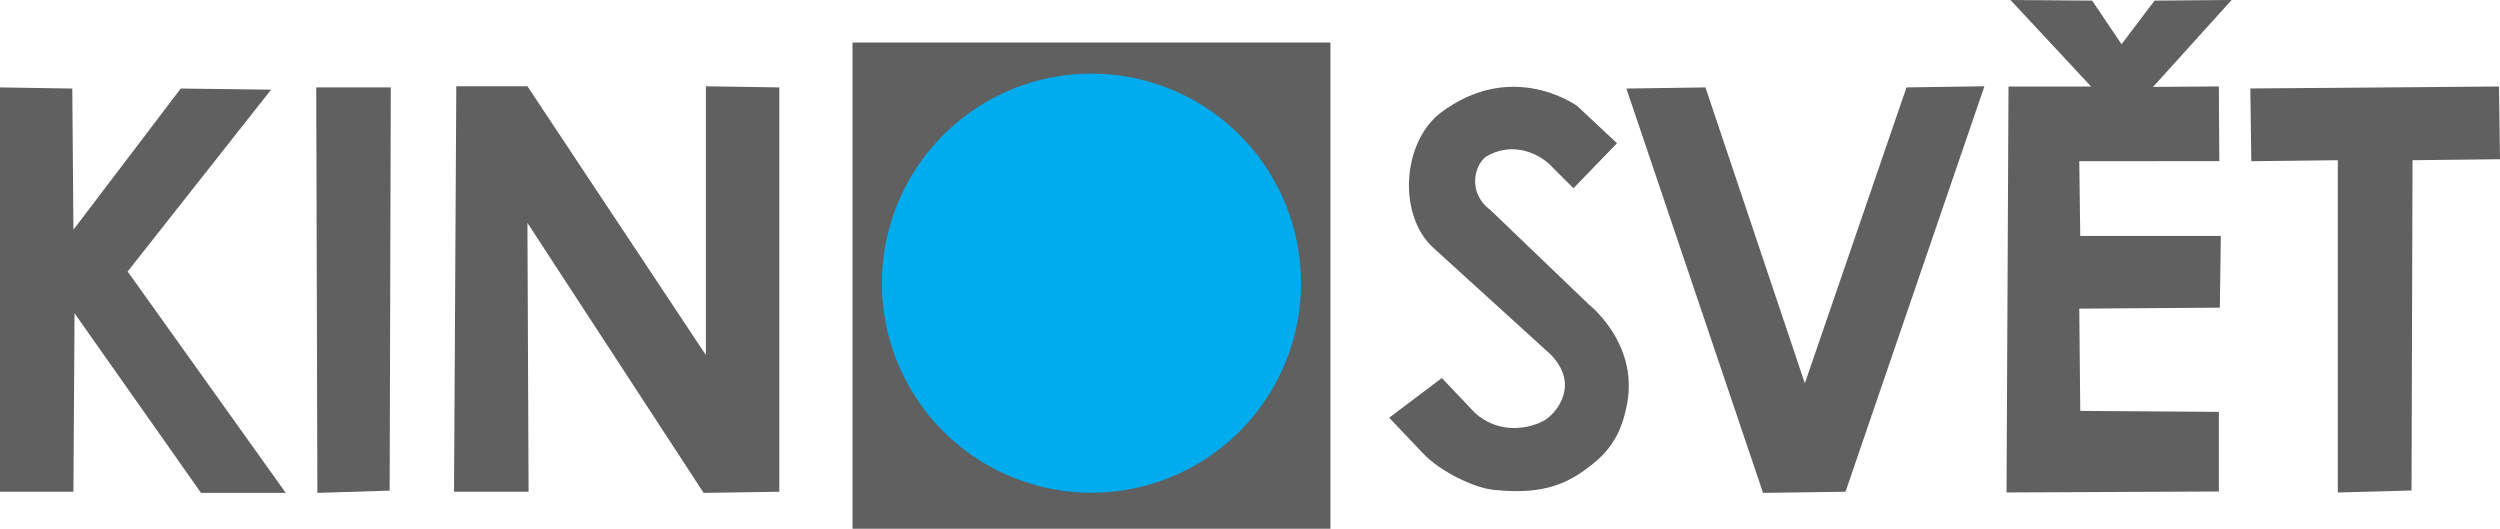 <?xml version="1.0" encoding="UTF-8" standalone="no"?>
<svg
   xmlns:dc="http://purl.org/dc/elements/1.1/"
   xmlns:cc="http://creativecommons.org/ns#"
   xmlns:rdf="http://www.w3.org/1999/02/22-rdf-syntax-ns#"
   xmlns:svg="http://www.w3.org/2000/svg"
   xmlns="http://www.w3.org/2000/svg"
   version="1.1"
   id="svg2"
   height="71.91"
   width="340.013">
  <defs
     id="defs3" />
  <g
     transform="translate(-241.553,-267.702)"
     style="display:inline"
     id="layer1">
    <flowRoot
       style="font-size:40px;font-style:normal;font-variant:normal;font-weight:bold;font-stretch:normal;line-height:125%;letter-spacing:0px;word-spacing:0px;fill:#000000;fill-opacity:1;stroke:none;font-family:NanumGothic;-inkscape-font-specification:NanumGothic Bold"
       id="flowRoot3053"
       xml:space="preserve"><flowRegion
         id="flowRegion3055"><rect
           style="font-style:normal;font-variant:normal;font-weight:bold;font-stretch:normal;font-family:NanumGothic;-inkscape-font-specification:NanumGothic Bold"
           y="441.612"
           x="201.25"
           height="55.5"
           width="106.25"
           id="rect3057" /></flowRegion><flowPara
         id="flowPara3059" /></flowRoot>    <flowRoot
       style="font-size:40px;font-style:normal;font-weight:normal;line-height:125%;letter-spacing:0px;word-spacing:0px;fill:#000000;fill-opacity:1;stroke:none;font-family:Sans"
       id="flowRoot3061"
       xml:space="preserve"><flowRegion
         id="flowRegion3063"><rect
           y="441.112"
           x="392.75"
           height="56.25"
           width="150.25"
           id="rect3065" /></flowRegion><flowPara
         id="flowPara3067" /></flowRoot>
    <path
       id="path3154"
       d="m 241.553,279.59 0,54.992 9.985,0 0.154,-24.27 17.204,24.424 11.521,0 -21.505,-30.108 19.508,-24.731 -12.289,-0.154 -14.593,19.201 -0.154,-19.201 z"
       style="fill:#606060;fill-opacity:1;stroke:none" />
    <path
       id="path3156"
       d="m 284.563,279.59 0.154,55.146 9.831,-0.307 0.154,-54.839 z"
       style="fill:#606060;fill-opacity:1;stroke:none" />
    <path
       id="path3158"
       d="m 303.304,334.583 0.307,-55.146 9.677,0 24.27,36.559 0,-36.559 9.985,0.154 0,54.992 -10.292,0.154 -23.963,-36.713 0.154,36.559 z"
       style="fill:#606060;fill-opacity:1;stroke:none" />
    <path
       id="path3160"
       d="m 473.503,279.59 -10.753,0.154 18.587,54.992 11.214,-0.154 18.894,-55.146 -10.599,0.154 -13.825,40.246 z"
       style="fill:#606060;fill-opacity:1;stroke:none" />
    <path
       id="path3164"
       d="m 547.608,279.734 0.134,9.893 11.765,-0.134 0,45.187 10.027,-0.267 0.134,-44.92 11.898,-0.134 -0.134,-9.893 z"
       style="fill:#606060;fill-opacity:1;stroke:none" />
    <path
       id="path3166"
       d="m 543.33,334.547 -28.877,0.134 0.267,-55.214 11.23,0 -10.963,-11.765 11.106,0.081 4.001,5.935 4.493,-5.935 10.48,-0.081 -10.686,11.817 8.948,-0.062 0.062,10.16 -19.046,0.01 0.134,10.16 19.118,0 -0.134,9.759 -19.118,0.134 0.134,13.904 18.85,0.134 z"
       style="fill:#606060;fill-opacity:1;stroke:none" />
    <path
       id="path3170"
       d="m 437.653,319.113 4.511,4.752 c 2.876,2.611 6.69,2.44 9.309,1.08 1.599,-0.84 5.132,-4.848 0.931,-9.073 l -15.765,-14.337 c -4.952,-4.296 -4.492,-14.261 0.756,-18.423 9.84,-7.494 18.681,-0.981 18.681,-0.981 l 5.397,5.05 -5.919,6.12 -2.721,-2.702 c -1.599,-1.872 -5.444,-3.873 -9.192,-1.569 -1.432,0.984 -2.662,4.793 0.635,7.253 l 13.369,12.827 c 0,0 6.727,5.235 5.212,13.459 -0.873,4.738 -2.755,6.948 -6.087,9.289 -3.491,2.453 -7.203,2.982 -12.173,2.448 -2.552,-0.274 -7.161,-2.448 -9.524,-4.968 l -4.583,-4.824 z"
       style="fill:#606060;fill-opacity:1;stroke:none" />
    <path
       id="path3196"
       d="m 268.811,333.647 c -0.172,-0.309 -0.285,-0.655 -0.253,-0.769 0.033,-0.113 -0.034,-0.148 -0.149,-0.077 -0.115,0.071 -0.82,-0.793 -1.569,-1.919 -0.748,-1.126 -1.42,-2.104 -1.494,-2.173 -0.533,-0.5 -1.949,-2.709 -1.82,-2.839 0.089,-0.089 0.049,-0.161 -0.088,-0.161 -0.384,0 -1.966,-2.326 -1.871,-2.75 0.046,-0.206 0.002,-0.294 -0.098,-0.196 -0.227,0.223 -2.091,-2.327 -1.956,-2.678 0.054,-0.14 -0.157,-0.367 -0.468,-0.503 -0.311,-0.137 -0.535,-0.335 -0.498,-0.441 0.037,-0.106 -0.202,-0.484 -0.532,-0.84 -0.389,-0.42 -0.553,-0.828 -0.465,-1.162 0.105,-0.402 0.044,-0.48 -0.278,-0.357 -0.298,0.115 -0.456,-0.015 -0.57,-0.469 -0.087,-0.345 -0.219,-0.566 -0.295,-0.491 -0.223,0.223 -2.009,-2.438 -1.873,-2.791 0.07,-0.181 -0.052,-0.323 -0.278,-0.323 -0.221,0 -0.402,-0.095 -0.402,-0.212 0,-0.116 -0.227,-0.474 -0.505,-0.794 -0.278,-0.32 -0.812,-1.068 -1.188,-1.663 -0.376,-0.595 -0.767,-1.081 -0.87,-1.081 -0.103,-2.5e-4 -0.188,5.625 -0.188,12.5 l 0,12.5 -4.5,0 -4.5,0 0,-26.875 0,-26.875 4.375,0 4.375,0 0.031,8.312 c 0.017,4.572 0.101,9.1 0.188,10.062 l 0.156,1.75 1.019,-1.439 c 0.561,-0.791 1.081,-1.377 1.157,-1.301 0.076,0.076 0.209,-0.144 0.296,-0.49 0.106,-0.423 0.279,-0.581 0.53,-0.485 0.269,0.103 0.372,-0.032 0.372,-0.485 0,-0.514 0.095,-0.604 0.522,-0.492 0.436,0.114 0.509,0.037 0.444,-0.463 -0.078,-0.597 0.581,-1.84 0.839,-1.582 0.074,0.074 0.206,-0.147 0.293,-0.493 0.106,-0.423 0.279,-0.581 0.53,-0.485 0.257,0.099 0.372,-0.02 0.372,-0.384 0,-0.37 0.158,-0.527 0.529,-0.527 0.431,0 0.507,-0.117 0.408,-0.633 -0.086,-0.449 0.037,-0.758 0.425,-1.062 0.3,-0.236 0.539,-0.542 0.529,-0.68 -0.009,-0.138 0.236,-0.361 0.546,-0.497 0.309,-0.136 0.562,-0.445 0.562,-0.688 0,-0.274 0.189,-0.441 0.5,-0.441 0.361,0 0.5,-0.167 0.5,-0.602 0,-0.487 0.099,-0.576 0.523,-0.465 0.465,0.122 0.513,0.043 0.438,-0.711 -0.069,-0.683 0.024,-0.895 0.475,-1.093 0.308,-0.135 0.533,-0.416 0.5,-0.625 -0.036,-0.227 0.166,-0.411 0.502,-0.459 0.361,-0.051 0.562,-0.252 0.562,-0.562 0,-0.316 0.173,-0.483 0.5,-0.483 0.362,0 0.5,-0.167 0.5,-0.605 0,-0.863 0.249,-1.395 0.652,-1.395 0.192,0 0.348,-0.126 0.348,-0.281 0,-0.204 1.411,-0.231 5.188,-0.098 2.853,0.1 5.222,0.214 5.264,0.253 0.042,0.039 -4.164,5.445 -9.348,12.013 -8.709,11.036 -9.4,11.982 -9.101,12.465 0.34,0.551 19.149,26.938 20.197,28.335 l 0.609,0.812 -5.146,0 c -5.077,0 -5.15,-0.007 -5.458,-0.562 l 0,0 z"
       style="opacity:0;fill:#606060;fill-opacity:1;stroke:none" />
    <path
       id="path3198"
       d="m 285.271,327.077 c -0.091,-3.959 -0.166,-16.124 -0.166,-27.033 l 0,-19.834 4.5,0 4.5,0 0,26.875 0,26.875 -2.462,0 c -1.354,0 -3.305,0.071 -4.334,0.158 l -1.872,0.158 -0.166,-7.199 0,0 z"
       style="opacity:0;fill:#606060;fill-opacity:1;stroke:none" />
    <path
       id="path3200"
       d="m 285.271,327.077 c -0.091,-3.959 -0.166,-16.124 -0.166,-27.033 l 0,-19.834 4.5,0 4.5,0 0,26.875 0,26.875 -2.462,0 c -1.354,0 -3.305,0.071 -4.334,0.158 l -1.872,0.158 -0.166,-7.199 0,0 z"
       style="opacity:0;fill:#606060;fill-opacity:1;stroke:none" />
    <path
       id="path3202"
       d="m 285.271,327.077 c -0.091,-3.959 -0.166,-16.124 -0.166,-27.033 l 0,-19.834 4.5,0 4.5,0 0,26.875 0,26.875 -2.462,0 c -1.354,0 -3.305,0.071 -4.334,0.158 l -1.872,0.158 -0.166,-7.199 0,0 z"
       style="opacity:0;fill:#606060;fill-opacity:1;stroke:none" />
    <path
       id="path3204"
       d="m 285.271,327.077 c -0.091,-3.959 -0.166,-16.124 -0.166,-27.033 l 0,-19.834 4.5,0 4.5,0 0,26.875 0,26.875 -2.462,0 c -1.354,0 -3.305,0.071 -4.334,0.158 l -1.872,0.158 -0.166,-7.199 0,0 z"
       style="opacity:0;fill:#606060;fill-opacity:1;stroke:none" />
    <path
       id="path3206"
       d="m 337.426,334.055 c 0.085,-0.085 -0.009,-0.319 -0.209,-0.519 -0.53,-0.53 -1.912,-2.576 -1.739,-2.576 0.081,0 -0.083,-0.246 -0.363,-0.547 -0.28,-0.301 -0.51,-0.78 -0.51,-1.066 0,-0.298 -0.239,-0.624 -0.562,-0.765 -0.309,-0.136 -0.506,-0.306 -0.438,-0.378 0.069,-0.072 -0.128,-0.403 -0.438,-0.735 -0.309,-0.332 -0.562,-0.864 -0.562,-1.182 0,-0.318 -0.141,-0.582 -0.312,-0.587 -0.385,-0.011 -1.836,-2.248 -1.737,-2.678 0.039,-0.172 -0.074,-0.313 -0.252,-0.313 -0.403,-5e-4 -1.849,-2.248 -1.743,-2.71 0.043,-0.187 -0.02,-0.279 -0.14,-0.205 -0.274,0.169 -1.815,-2.153 -1.815,-2.736 0,-0.237 -0.071,-0.36 -0.158,-0.273 -0.219,0.219 -1.004,-0.827 -1.591,-2.12 -0.27,-0.594 -0.497,-0.967 -0.506,-0.83 -0.009,0.138 -0.202,-0.087 -0.431,-0.5 -0.229,-0.412 -0.383,-0.963 -0.343,-1.223 0.052,-0.341 -0.037,-0.43 -0.322,-0.321 -0.275,0.106 -0.441,-0.034 -0.548,-0.463 -0.085,-0.338 -0.238,-0.562 -0.341,-0.499 -0.263,0.162 -0.857,-1.146 -0.78,-1.716 0.045,-0.331 -0.049,-0.429 -0.312,-0.328 -0.301,0.116 -0.785,-0.431 -0.678,-0.767 0.012,-0.037 -0.248,-0.359 -0.578,-0.715 -0.33,-0.356 -0.552,-0.832 -0.493,-1.057 0.064,-0.247 -0.111,-0.51 -0.44,-0.66 -0.3,-0.138 -0.553,-0.362 -0.561,-0.5 -0.008,-0.138 -0.218,-0.468 -0.466,-0.735 -0.453,-0.486 -0.546,-0.747 -0.47,-1.328 0.022,-0.172 -0.105,-0.317 -0.283,-0.322 -0.406,-0.011 -1.847,-2.247 -1.742,-2.703 0.043,-0.186 -0.033,-0.269 -0.168,-0.186 -0.135,0.084 -0.76,-0.665 -1.388,-1.662 l -1.142,-1.814 -0.004,18.812 -0.004,18.812 -4.541,0 -4.541,0 0.166,-16.688 c 0.091,-9.178 0.166,-21.328 0.166,-27 l 2e-4,-10.312 4.25,0 c 3.519,0 4.25,0.061 4.25,0.358 0,0.197 0.253,0.394 0.562,0.438 0.376,0.053 0.538,0.225 0.489,0.517 -0.04,0.241 0.072,0.438 0.25,0.438 0.391,5.4e-4 1.851,2.242 1.749,2.685 -0.04,0.173 0.038,0.314 0.173,0.314 0.347,0 1.915,2.247 1.835,2.628 -0.037,0.173 0.093,0.376 0.289,0.452 0.461,0.177 1.931,2.309 1.73,2.51 -0.084,0.084 0.13,0.376 0.477,0.649 0.456,0.359 0.598,0.664 0.513,1.108 -0.094,0.493 -0.003,0.63 0.471,0.701 0.323,0.049 0.556,0.237 0.518,0.417 -0.038,0.18 0.215,0.551 0.563,0.825 0.48,0.377 0.595,0.644 0.48,1.104 -0.093,0.369 -0.044,0.607 0.125,0.607 0.152,0 0.277,-0.134 0.277,-0.298 0,-0.164 0.159,-0.081 0.353,0.185 0.194,0.265 0.297,0.573 0.229,0.683 -0.068,0.11 0.167,0.429 0.522,0.709 0.509,0.401 0.612,0.645 0.484,1.156 -0.131,0.523 -0.087,0.619 0.232,0.497 0.415,-0.159 1.042,0.374 0.765,0.651 -0.088,0.088 0.123,0.384 0.469,0.657 0.456,0.359 0.598,0.664 0.513,1.108 -0.094,0.493 -0.003,0.63 0.471,0.701 0.323,0.049 0.556,0.237 0.518,0.417 -0.038,0.18 0.2,0.54 0.529,0.799 0.428,0.337 0.565,0.646 0.482,1.083 -0.094,0.493 -0.003,0.63 0.471,0.701 0.323,0.049 0.556,0.237 0.518,0.417 -0.038,0.18 0.2,0.54 0.529,0.799 0.428,0.337 0.565,0.646 0.482,1.083 -0.095,0.494 -0.004,0.628 0.471,0.695 0.515,0.073 0.578,0.198 0.506,1.021 -0.07,0.809 -0.01,0.938 0.438,0.938 0.346,0 0.519,0.161 0.519,0.483 0,0.31 0.201,0.511 0.562,0.562 0.487,0.069 0.551,0.206 0.481,1.017 -0.07,0.809 -0.01,0.938 0.438,0.938 0.352,0 0.519,0.161 0.519,0.5 0,0.333 0.167,0.5 0.5,0.5 0.333,0 0.5,0.167 0.5,0.5 0,0.275 0.109,0.5 0.242,0.5 0.133,0 0.668,0.647 1.188,1.438 l 0.945,1.438 0.064,-18.812 0.064,-18.812 3.339,0 c 1.836,0 3.86,0.071 4.498,0.159 l 1.16,0.159 0,26.803 0,26.803 -2.438,0.161 c -3.106,0.206 -7.443,0.211 -7.241,0.009 l 0,-10e-6 z"
       style="opacity:0;fill:#606060;fill-opacity:1;stroke:none" />
    <path
       id="path3208"
       d="m 337.426,334.055 c 0.085,-0.085 -0.009,-0.319 -0.209,-0.519 -0.53,-0.53 -1.912,-2.576 -1.739,-2.576 0.081,0 -0.083,-0.246 -0.363,-0.547 -0.28,-0.301 -0.51,-0.78 -0.51,-1.066 0,-0.298 -0.239,-0.624 -0.562,-0.765 -0.309,-0.136 -0.506,-0.306 -0.438,-0.378 0.069,-0.072 -0.128,-0.403 -0.438,-0.735 -0.309,-0.332 -0.562,-0.864 -0.562,-1.182 0,-0.318 -0.141,-0.582 -0.312,-0.587 -0.385,-0.011 -1.836,-2.248 -1.737,-2.678 0.039,-0.172 -0.074,-0.313 -0.252,-0.313 -0.403,-5e-4 -1.849,-2.248 -1.743,-2.71 0.043,-0.187 -0.02,-0.279 -0.14,-0.205 -0.274,0.169 -1.815,-2.153 -1.815,-2.736 0,-0.237 -0.071,-0.36 -0.158,-0.273 -0.219,0.219 -1.004,-0.827 -1.591,-2.12 -0.27,-0.594 -0.497,-0.967 -0.506,-0.83 -0.009,0.138 -0.202,-0.087 -0.431,-0.5 -0.229,-0.412 -0.383,-0.963 -0.343,-1.223 0.052,-0.341 -0.037,-0.43 -0.322,-0.321 -0.275,0.106 -0.441,-0.034 -0.548,-0.463 -0.085,-0.338 -0.238,-0.562 -0.341,-0.499 -0.263,0.162 -0.857,-1.146 -0.78,-1.716 0.045,-0.331 -0.049,-0.429 -0.312,-0.328 -0.301,0.116 -0.785,-0.431 -0.678,-0.767 0.012,-0.037 -0.248,-0.359 -0.578,-0.715 -0.33,-0.356 -0.552,-0.832 -0.493,-1.057 0.064,-0.247 -0.111,-0.51 -0.44,-0.66 -0.3,-0.138 -0.553,-0.362 -0.561,-0.5 -0.008,-0.138 -0.218,-0.468 -0.466,-0.735 -0.453,-0.486 -0.546,-0.747 -0.47,-1.328 0.022,-0.172 -0.105,-0.317 -0.283,-0.322 -0.406,-0.011 -1.847,-2.247 -1.742,-2.703 0.043,-0.186 -0.033,-0.269 -0.168,-0.186 -0.135,0.084 -0.76,-0.665 -1.388,-1.662 l -1.142,-1.814 -0.004,18.812 -0.004,18.812 -4.541,0 -4.541,0 0.166,-16.688 c 0.091,-9.178 0.166,-21.328 0.166,-27 l 2e-4,-10.312 4.25,0 c 3.519,0 4.25,0.061 4.25,0.358 0,0.197 0.253,0.394 0.562,0.438 0.376,0.053 0.538,0.225 0.489,0.517 -0.04,0.241 0.072,0.438 0.25,0.438 0.391,5.4e-4 1.851,2.242 1.749,2.685 -0.04,0.173 0.038,0.314 0.173,0.314 0.347,0 1.915,2.247 1.835,2.628 -0.037,0.173 0.093,0.376 0.289,0.452 0.461,0.177 1.931,2.309 1.73,2.51 -0.084,0.084 0.13,0.376 0.477,0.649 0.456,0.359 0.598,0.664 0.513,1.108 -0.094,0.493 -0.003,0.63 0.471,0.701 0.323,0.049 0.556,0.237 0.518,0.417 -0.038,0.18 0.215,0.551 0.563,0.825 0.48,0.377 0.595,0.644 0.48,1.104 -0.093,0.369 -0.044,0.607 0.125,0.607 0.152,0 0.277,-0.134 0.277,-0.298 0,-0.164 0.159,-0.081 0.353,0.185 0.194,0.265 0.297,0.573 0.229,0.683 -0.068,0.11 0.167,0.429 0.522,0.709 0.509,0.401 0.612,0.645 0.484,1.156 -0.131,0.523 -0.087,0.619 0.232,0.497 0.415,-0.159 1.042,0.374 0.765,0.651 -0.088,0.088 0.123,0.384 0.469,0.657 0.456,0.359 0.598,0.664 0.513,1.108 -0.094,0.493 -0.003,0.63 0.471,0.701 0.323,0.049 0.556,0.237 0.518,0.417 -0.038,0.18 0.2,0.54 0.529,0.799 0.428,0.337 0.565,0.646 0.482,1.083 -0.094,0.493 -0.003,0.63 0.471,0.701 0.323,0.049 0.556,0.237 0.518,0.417 -0.038,0.18 0.2,0.54 0.529,0.799 0.428,0.337 0.565,0.646 0.482,1.083 -0.095,0.494 -0.004,0.628 0.471,0.695 0.515,0.073 0.578,0.198 0.506,1.021 -0.07,0.809 -0.01,0.938 0.438,0.938 0.346,0 0.519,0.161 0.519,0.483 0,0.31 0.201,0.511 0.562,0.562 0.487,0.069 0.551,0.206 0.481,1.017 -0.07,0.809 -0.01,0.938 0.438,0.938 0.352,0 0.519,0.161 0.519,0.5 0,0.333 0.167,0.5 0.5,0.5 0.333,0 0.5,0.167 0.5,0.5 0,0.275 0.109,0.5 0.242,0.5 0.133,0 0.668,0.647 1.188,1.438 l 0.945,1.438 0.064,-18.812 0.064,-18.812 3.339,0 c 1.836,0 3.86,0.071 4.498,0.159 l 1.16,0.159 0,26.803 0,26.803 -2.438,0.161 c -3.106,0.206 -7.443,0.211 -7.241,0.009 l 0,-10e-6 z"
       style="opacity:0;fill:#606060;fill-opacity:1;stroke:none" />
    <path
       id="path3210"
       d="m 337.426,334.055 c 0.085,-0.085 -0.009,-0.319 -0.209,-0.519 -0.53,-0.53 -1.912,-2.576 -1.739,-2.576 0.081,0 -0.083,-0.246 -0.363,-0.547 -0.28,-0.301 -0.51,-0.78 -0.51,-1.066 0,-0.298 -0.239,-0.624 -0.562,-0.765 -0.309,-0.136 -0.506,-0.306 -0.438,-0.378 0.069,-0.072 -0.128,-0.403 -0.438,-0.735 -0.309,-0.332 -0.562,-0.864 -0.562,-1.182 0,-0.318 -0.141,-0.582 -0.312,-0.587 -0.385,-0.011 -1.836,-2.248 -1.737,-2.678 0.039,-0.172 -0.074,-0.313 -0.252,-0.313 -0.403,-5e-4 -1.849,-2.248 -1.743,-2.71 0.043,-0.187 -0.02,-0.279 -0.14,-0.205 -0.274,0.169 -1.815,-2.153 -1.815,-2.736 0,-0.237 -0.071,-0.36 -0.158,-0.273 -0.219,0.219 -1.004,-0.827 -1.591,-2.12 -0.27,-0.594 -0.497,-0.967 -0.506,-0.83 -0.009,0.138 -0.202,-0.087 -0.431,-0.5 -0.229,-0.412 -0.383,-0.963 -0.343,-1.223 0.052,-0.341 -0.037,-0.43 -0.322,-0.321 -0.275,0.106 -0.441,-0.034 -0.548,-0.463 -0.085,-0.338 -0.238,-0.562 -0.341,-0.499 -0.263,0.162 -0.857,-1.146 -0.78,-1.716 0.045,-0.331 -0.049,-0.429 -0.312,-0.328 -0.301,0.116 -0.785,-0.431 -0.678,-0.767 0.012,-0.037 -0.248,-0.359 -0.578,-0.715 -0.33,-0.356 -0.552,-0.832 -0.493,-1.057 0.064,-0.247 -0.111,-0.51 -0.44,-0.66 -0.3,-0.138 -0.553,-0.362 -0.561,-0.5 -0.008,-0.138 -0.218,-0.468 -0.466,-0.735 -0.453,-0.486 -0.546,-0.747 -0.47,-1.328 0.022,-0.172 -0.105,-0.317 -0.283,-0.322 -0.406,-0.011 -1.847,-2.247 -1.742,-2.703 0.043,-0.186 -0.033,-0.269 -0.168,-0.186 -0.135,0.084 -0.76,-0.665 -1.388,-1.662 l -1.142,-1.814 -0.004,18.812 -0.004,18.812 -4.541,0 -4.541,0 0.166,-16.688 c 0.091,-9.178 0.166,-21.328 0.166,-27 l 2e-4,-10.312 4.25,0 c 3.519,0 4.25,0.061 4.25,0.358 0,0.197 0.253,0.394 0.562,0.438 0.376,0.053 0.538,0.225 0.489,0.517 -0.04,0.241 0.072,0.438 0.25,0.438 0.391,5.4e-4 1.851,2.242 1.749,2.685 -0.04,0.173 0.038,0.314 0.173,0.314 0.347,0 1.915,2.247 1.835,2.628 -0.037,0.173 0.093,0.376 0.289,0.452 0.461,0.177 1.931,2.309 1.73,2.51 -0.084,0.084 0.13,0.376 0.477,0.649 0.456,0.359 0.598,0.664 0.513,1.108 -0.094,0.493 -0.003,0.63 0.471,0.701 0.323,0.049 0.556,0.237 0.518,0.417 -0.038,0.18 0.215,0.551 0.563,0.825 0.48,0.377 0.595,0.644 0.48,1.104 -0.093,0.369 -0.044,0.607 0.125,0.607 0.152,0 0.277,-0.134 0.277,-0.298 0,-0.164 0.159,-0.081 0.353,0.185 0.194,0.265 0.297,0.573 0.229,0.683 -0.068,0.11 0.167,0.429 0.522,0.709 0.509,0.401 0.612,0.645 0.484,1.156 -0.131,0.523 -0.087,0.619 0.232,0.497 0.415,-0.159 1.042,0.374 0.765,0.651 -0.088,0.088 0.123,0.384 0.469,0.657 0.456,0.359 0.598,0.664 0.513,1.108 -0.094,0.493 -0.003,0.63 0.471,0.701 0.323,0.049 0.556,0.237 0.518,0.417 -0.038,0.18 0.2,0.54 0.529,0.799 0.428,0.337 0.565,0.646 0.482,1.083 -0.094,0.493 -0.003,0.63 0.471,0.701 0.323,0.049 0.556,0.237 0.518,0.417 -0.038,0.18 0.2,0.54 0.529,0.799 0.428,0.337 0.565,0.646 0.482,1.083 -0.095,0.494 -0.004,0.628 0.471,0.695 0.515,0.073 0.578,0.198 0.506,1.021 -0.07,0.809 -0.01,0.938 0.438,0.938 0.346,0 0.519,0.161 0.519,0.483 0,0.31 0.201,0.511 0.562,0.562 0.487,0.069 0.551,0.206 0.481,1.017 -0.07,0.809 -0.01,0.938 0.438,0.938 0.352,0 0.519,0.161 0.519,0.5 0,0.333 0.167,0.5 0.5,0.5 0.333,0 0.5,0.167 0.5,0.5 0,0.275 0.109,0.5 0.242,0.5 0.133,0 0.668,0.647 1.188,1.438 l 0.945,1.438 0.064,-18.812 0.064,-18.812 3.339,0 c 1.836,0 3.86,0.071 4.498,0.159 l 1.16,0.159 0,26.803 0,26.803 -2.438,0.161 c -3.106,0.206 -7.443,0.211 -7.241,0.009 l 0,-10e-6 z"
       style="opacity:0;fill:#606060;fill-opacity:1;stroke:none" />
    <path
       id="path3212"
       d="m 337.426,334.055 c 0.085,-0.085 -0.009,-0.319 -0.209,-0.519 -0.53,-0.53 -1.912,-2.576 -1.739,-2.576 0.081,0 -0.083,-0.246 -0.363,-0.547 -0.28,-0.301 -0.51,-0.78 -0.51,-1.066 0,-0.298 -0.239,-0.624 -0.562,-0.765 -0.309,-0.136 -0.506,-0.306 -0.438,-0.378 0.069,-0.072 -0.128,-0.403 -0.438,-0.735 -0.309,-0.332 -0.562,-0.864 -0.562,-1.182 0,-0.318 -0.141,-0.582 -0.312,-0.587 -0.385,-0.011 -1.836,-2.248 -1.737,-2.678 0.039,-0.172 -0.074,-0.313 -0.252,-0.313 -0.403,-5e-4 -1.849,-2.248 -1.743,-2.71 0.043,-0.187 -0.02,-0.279 -0.14,-0.205 -0.274,0.169 -1.815,-2.153 -1.815,-2.736 0,-0.237 -0.071,-0.36 -0.158,-0.273 -0.219,0.219 -1.004,-0.827 -1.591,-2.12 -0.27,-0.594 -0.497,-0.967 -0.506,-0.83 -0.009,0.138 -0.202,-0.087 -0.431,-0.5 -0.229,-0.412 -0.383,-0.963 -0.343,-1.223 0.052,-0.341 -0.037,-0.43 -0.322,-0.321 -0.275,0.106 -0.441,-0.034 -0.548,-0.463 -0.085,-0.338 -0.238,-0.562 -0.341,-0.499 -0.263,0.162 -0.857,-1.146 -0.78,-1.716 0.045,-0.331 -0.049,-0.429 -0.312,-0.328 -0.301,0.116 -0.785,-0.431 -0.678,-0.767 0.012,-0.037 -0.248,-0.359 -0.578,-0.715 -0.33,-0.356 -0.552,-0.832 -0.493,-1.057 0.064,-0.247 -0.111,-0.51 -0.44,-0.66 -0.3,-0.138 -0.553,-0.362 -0.561,-0.5 -0.008,-0.138 -0.218,-0.468 -0.466,-0.735 -0.453,-0.486 -0.546,-0.747 -0.47,-1.328 0.022,-0.172 -0.105,-0.317 -0.283,-0.322 -0.406,-0.011 -1.847,-2.247 -1.742,-2.703 0.043,-0.186 -0.033,-0.269 -0.168,-0.186 -0.135,0.084 -0.76,-0.665 -1.388,-1.662 l -1.142,-1.814 -0.004,18.812 -0.004,18.812 -4.541,0 -4.541,0 0.166,-16.688 c 0.091,-9.178 0.166,-21.328 0.166,-27 l 2e-4,-10.312 4.25,0 c 3.519,0 4.25,0.061 4.25,0.358 0,0.197 0.253,0.394 0.562,0.438 0.376,0.053 0.538,0.225 0.489,0.517 -0.04,0.241 0.072,0.438 0.25,0.438 0.391,5.4e-4 1.851,2.242 1.749,2.685 -0.04,0.173 0.038,0.314 0.173,0.314 0.347,0 1.915,2.247 1.835,2.628 -0.037,0.173 0.093,0.376 0.289,0.452 0.461,0.177 1.931,2.309 1.73,2.51 -0.084,0.084 0.13,0.376 0.477,0.649 0.456,0.359 0.598,0.664 0.513,1.108 -0.094,0.493 -0.003,0.63 0.471,0.701 0.323,0.049 0.556,0.237 0.518,0.417 -0.038,0.18 0.215,0.551 0.563,0.825 0.48,0.377 0.595,0.644 0.48,1.104 -0.093,0.369 -0.044,0.607 0.125,0.607 0.152,0 0.277,-0.134 0.277,-0.298 0,-0.164 0.159,-0.081 0.353,0.185 0.194,0.265 0.297,0.573 0.229,0.683 -0.068,0.11 0.167,0.429 0.522,0.709 0.509,0.401 0.612,0.645 0.484,1.156 -0.131,0.523 -0.087,0.619 0.232,0.497 0.415,-0.159 1.042,0.374 0.765,0.651 -0.088,0.088 0.123,0.384 0.469,0.657 0.456,0.359 0.598,0.664 0.513,1.108 -0.094,0.493 -0.003,0.63 0.471,0.701 0.323,0.049 0.556,0.237 0.518,0.417 -0.038,0.18 0.2,0.54 0.529,0.799 0.428,0.337 0.565,0.646 0.482,1.083 -0.094,0.493 -0.003,0.63 0.471,0.701 0.323,0.049 0.556,0.237 0.518,0.417 -0.038,0.18 0.2,0.54 0.529,0.799 0.428,0.337 0.565,0.646 0.482,1.083 -0.095,0.494 -0.004,0.628 0.471,0.695 0.515,0.073 0.578,0.198 0.506,1.021 -0.07,0.809 -0.01,0.938 0.438,0.938 0.346,0 0.519,0.161 0.519,0.483 0,0.31 0.201,0.511 0.562,0.562 0.487,0.069 0.551,0.206 0.481,1.017 -0.07,0.809 -0.01,0.938 0.438,0.938 0.352,0 0.519,0.161 0.519,0.5 0,0.333 0.167,0.5 0.5,0.5 0.333,0 0.5,0.167 0.5,0.5 0,0.275 0.109,0.5 0.242,0.5 0.133,0 0.668,0.647 1.188,1.438 l 0.945,1.438 0.064,-18.812 0.064,-18.812 3.339,0 c 1.836,0 3.86,0.071 4.498,0.159 l 1.16,0.159 0,26.803 0,26.803 -2.438,0.161 c -3.106,0.206 -7.443,0.211 -7.241,0.009 l 0,-10e-6 z"
       style="opacity:0;fill:#606060;fill-opacity:1;stroke:none" />
    <path
       id="path3214"
       d="m 268.811,333.647 c -0.172,-0.309 -0.285,-0.655 -0.253,-0.769 0.033,-0.113 -0.034,-0.148 -0.149,-0.077 -0.115,0.071 -0.82,-0.793 -1.569,-1.919 -0.748,-1.126 -1.42,-2.104 -1.494,-2.173 -0.533,-0.5 -1.949,-2.709 -1.82,-2.839 0.089,-0.089 0.049,-0.161 -0.088,-0.161 -0.384,0 -1.966,-2.326 -1.871,-2.75 0.046,-0.206 0.002,-0.294 -0.098,-0.196 -0.227,0.223 -2.091,-2.327 -1.956,-2.678 0.054,-0.14 -0.157,-0.367 -0.468,-0.503 -0.311,-0.137 -0.535,-0.335 -0.498,-0.441 0.037,-0.106 -0.202,-0.484 -0.532,-0.84 -0.389,-0.42 -0.553,-0.828 -0.465,-1.162 0.105,-0.402 0.044,-0.48 -0.278,-0.357 -0.298,0.115 -0.456,-0.015 -0.57,-0.469 -0.087,-0.345 -0.219,-0.566 -0.295,-0.491 -0.223,0.223 -2.009,-2.438 -1.873,-2.791 0.07,-0.181 -0.052,-0.323 -0.278,-0.323 -0.221,0 -0.402,-0.095 -0.402,-0.212 0,-0.116 -0.227,-0.474 -0.505,-0.794 -0.278,-0.32 -0.812,-1.068 -1.188,-1.663 -0.376,-0.595 -0.767,-1.081 -0.87,-1.081 -0.103,-2.5e-4 -0.188,5.625 -0.188,12.5 l 0,12.5 -4.5,0 -4.5,0 0,-26.875 0,-26.875 4.375,0 4.375,0 0.031,8.312 c 0.017,4.572 0.101,9.1 0.188,10.062 l 0.156,1.75 1.019,-1.439 c 0.561,-0.791 1.081,-1.377 1.157,-1.301 0.076,0.076 0.209,-0.144 0.296,-0.49 0.106,-0.423 0.279,-0.581 0.53,-0.485 0.269,0.103 0.372,-0.032 0.372,-0.485 0,-0.514 0.095,-0.604 0.522,-0.492 0.436,0.114 0.509,0.037 0.444,-0.463 -0.078,-0.597 0.581,-1.84 0.839,-1.582 0.074,0.074 0.206,-0.147 0.293,-0.493 0.106,-0.423 0.279,-0.581 0.53,-0.485 0.257,0.099 0.372,-0.02 0.372,-0.384 0,-0.37 0.158,-0.527 0.529,-0.527 0.431,0 0.507,-0.117 0.408,-0.633 -0.086,-0.449 0.037,-0.758 0.425,-1.062 0.3,-0.236 0.539,-0.542 0.529,-0.68 -0.009,-0.138 0.236,-0.361 0.546,-0.497 0.309,-0.136 0.562,-0.445 0.562,-0.688 0,-0.274 0.189,-0.441 0.5,-0.441 0.361,0 0.5,-0.167 0.5,-0.602 0,-0.487 0.099,-0.576 0.523,-0.465 0.465,0.122 0.513,0.043 0.438,-0.711 -0.069,-0.683 0.024,-0.895 0.475,-1.093 0.308,-0.135 0.533,-0.416 0.5,-0.625 -0.036,-0.227 0.166,-0.411 0.502,-0.459 0.361,-0.051 0.562,-0.252 0.562,-0.562 0,-0.316 0.173,-0.483 0.5,-0.483 0.362,0 0.5,-0.167 0.5,-0.605 0,-0.863 0.249,-1.395 0.652,-1.395 0.192,0 0.348,-0.126 0.348,-0.281 0,-0.204 1.411,-0.231 5.188,-0.098 2.853,0.1 5.222,0.214 5.264,0.253 0.042,0.039 -4.164,5.445 -9.348,12.013 -8.709,11.036 -9.4,11.982 -9.101,12.465 0.34,0.551 19.149,26.938 20.197,28.335 l 0.609,0.812 -5.146,0 c -5.077,0 -5.15,-0.007 -5.458,-0.562 l 0,0 z"
       style="opacity:0;fill:#606060;fill-opacity:1;stroke:none" />
    <path
       id="path3216"
       d="m 479.915,328.683 c -1.032,-3.079 -5.097,-15.118 -9.033,-26.753 -3.937,-11.635 -7.158,-21.282 -7.158,-21.438 0,-0.201 1.363,-0.282 4.688,-0.28 l 4.688,0.003 6.848,20.434 c 3.767,11.239 6.917,20.513 7,20.61 0.084,0.097 2.784,-7.497 6.001,-16.875 3.217,-9.378 6.401,-18.636 7.076,-20.575 l 1.227,-3.524 4.542,-0.149 c 2.498,-0.082 4.59,-0.101 4.648,-0.043 0.059,0.059 -4.034,12.203 -9.094,26.986 l -9.201,26.879 -2.547,0 c -1.401,0 -3.731,0.072 -5.178,0.161 l -2.63,0.161 -1.875,-5.598 z"
       style="opacity:0;fill:#606060;fill-opacity:1;stroke:none" />
    <path
       id="path3218"
       d="m 515.058,326.419 c 0.091,-4.147 0.165,-16.297 0.165,-27 l 0,-19.459 6.012,0 6.012,0 -5.402,-5.776 c -2.971,-3.177 -5.356,-5.823 -5.3,-5.879 0.057,-0.057 2.177,-0.028 4.712,0.064 l 4.609,0.167 2.102,3.088 c 1.156,1.699 2.177,3.004 2.269,2.9 0.092,-0.104 1.139,-1.493 2.327,-3.087 l 2.161,-2.899 4.407,-0.172 c 2.424,-0.095 4.44,-0.139 4.48,-0.098 0.041,0.041 -2.281,2.679 -5.158,5.863 -2.878,3.184 -5.232,5.872 -5.232,5.973 0,0.101 2.138,0.105 4.75,0.009 l 4.75,-0.175 0,4.512 0,4.512 -9.5,0 -9.5,0 0,3.086 c 0,1.697 0.073,4.285 0.163,5.75 l 0.163,2.664 9.462,0 9.462,0 0,4.25 0,4.25 -9.23,0 c -5.076,0 -9.408,0.068 -9.625,0.152 -0.338,0.13 -0.395,0.74 -0.395,4.21 0,2.232 0.074,5.595 0.164,7.473 l 0.164,3.415 9.336,0 9.336,0 0,4.875 0,4.875 -13.915,0 -13.915,0 0.165,-7.541 0,0 z"
       style="opacity:0;fill:#606060;fill-opacity:1;stroke:none" />
    <path
       id="path3220"
       d="m 560.162,311.522 -0.064,-22.438 -5.938,-0.067 -5.938,-0.067 0,-4.37 0,-4.37 15,-0.053 c 8.25,-0.029 15.591,-0.057 16.312,-0.062 l 1.312,-0.01 0.068,4.283 0.068,4.283 -6.006,0.184 -6.006,0.184 0,22.471 0,22.471 -4.374,0 -4.374,0 -0.064,-22.438 z"
       style="opacity:0;fill:#606060;fill-opacity:1;stroke:none" />
    <path
       id="path3222"
       d="m 444.811,333.696 c -1.952,-0.254 -4.506,-1.264 -6.587,-2.604 -1.394,-0.898 -6.476,-5.731 -6.702,-6.375 -0.042,-0.121 1.29,-1.252 2.961,-2.514 l 3.038,-2.294 2.685,2.646 c 2.99,2.947 4.098,3.588 6.607,3.822 3.238,0.302 6.153,-1.207 7.562,-3.917 0.603,-1.159 0.593,-3.567 -0.019,-4.75 -0.693,-1.34 -0.916,-1.569 -10.203,-10.468 -6.402,-6.134 -8.853,-8.642 -9.29,-9.505 -2.417,-4.769 -1.67,-9.569 2.118,-13.618 1.218,-1.302 2.031,-1.903 3.596,-2.66 4.735,-2.288 9.356,-2.354 13.879,-0.198 1.237,0.59 2.315,1.44 4.361,3.443 l 2.718,2.66 -2.949,2.695 -2.949,2.695 -2.02,-2.047 c -2.371,-2.404 -3.883,-3.263 -6.048,-3.437 -1.278,-0.103 -1.769,-0.018 -2.902,0.501 -2.562,1.173 -3.326,3.389 -2.095,6.078 0.558,1.22 1.976,2.767 9.354,10.212 8.103,8.176 8.75,8.894 9.484,10.524 2.394,5.318 0.781,12.188 -3.723,15.852 -3.679,2.993 -7.5,3.96 -12.877,3.259 l 0,0 z"
       style="opacity:0;fill:#606060;fill-opacity:1;stroke:none" />
    <path
       id="path3224"
       d="m 325.36,315.465 c -6.731,-10.334 -12.328,-18.845 -12.438,-18.912 -0.11,-0.068 -0.199,8.321 -0.199,18.642 l 0,18.765 -4.375,0 -4.375,0 0,-12.334 c 0,-6.784 0.075,-18.934 0.166,-27 l 0.166,-14.666 4.306,0 4.306,0 12.59,18.938 12.59,18.938 0.064,-18.974 0.064,-18.974 2.061,0.16 c 1.134,0.088 3.102,0.161 4.373,0.162 l 2.312,0.002 0,26.875 0,26.875 -2.312,0.001 c -1.272,7.5e-4 -3.381,0.067 -4.688,0.148 l -2.375,0.146 -12.238,-18.789 0,4e-5 z"
       style="opacity:0;fill:#606060;fill-opacity:1;stroke:none" />
    <path
       id="path3228"
       d="m 325.36,315.465 c -6.731,-10.334 -12.328,-18.845 -12.438,-18.912 -0.11,-0.068 -0.199,8.321 -0.199,18.642 l 0,18.765 -4.375,0 -4.375,0 0,-12.334 c 0,-6.784 0.075,-18.934 0.166,-27 l 0.166,-14.666 4.306,0 4.306,0 12.59,18.938 12.59,18.938 0.064,-18.974 0.064,-18.974 2.061,0.16 c 1.134,0.088 3.102,0.161 4.373,0.162 l 2.312,0.002 0,26.875 0,26.875 -2.312,0.001 c -1.272,7.5e-4 -3.381,0.067 -4.688,0.148 l -2.375,0.146 -12.238,-18.789 0,4e-5 z"
       style="opacity:0;fill:#606060;fill-opacity:1;stroke:none" />
    <path
       id="path3230"
       d="m 267.419,331.626 c -1.001,-1.421 -5.027,-7.144 -8.945,-12.718 -5.805,-8.258 -7.155,-10.036 -7.288,-9.604 -0.089,0.292 -0.174,5.959 -0.188,12.593 l -0.025,12.062 -4.375,0 -4.375,0 0,-26.875 0,-26.875 4.25,0 4.25,0 0.035,2.812 c 0.019,1.547 0.104,6.116 0.188,10.153 l 0.152,7.341 7.611,-10.028 7.611,-10.028 5.453,0 5.453,0 -3.702,4.688 c -11.202,14.184 -14.964,18.967 -15.127,19.233 -0.109,0.178 3.924,6.042 10.146,14.75 5.68,7.95 10.413,14.595 10.519,14.767 0.151,0.246 -0.873,0.312 -4.814,0.312 l -5.007,0 -1.82,-2.584 0,0 z"
       style="opacity:0;fill:#606060;fill-opacity:1;stroke:none" />
    <path
       id="path4000"
       d="m 515.058,326.419 c 0.091,-4.147 0.165,-16.297 0.165,-27 l 0,-19.459 6.012,0 6.012,0 -5.402,-5.776 c -2.971,-3.177 -5.356,-5.823 -5.3,-5.879 0.057,-0.057 2.177,-0.028 4.712,0.064 l 4.609,0.167 2.102,3.088 c 1.156,1.699 2.177,3.004 2.269,2.9 0.092,-0.104 1.139,-1.493 2.327,-3.087 l 2.161,-2.899 4.407,-0.172 c 2.424,-0.095 4.44,-0.139 4.48,-0.098 0.041,0.041 -2.281,2.679 -5.158,5.863 -2.878,3.184 -5.232,5.872 -5.232,5.973 0,0.101 2.138,0.105 4.75,0.009 l 4.75,-0.175 0,4.512 0,4.512 -9.5,0 -9.5,0 0,3.086 c 0,1.697 0.073,4.285 0.163,5.75 l 0.163,2.664 9.462,0 9.462,0 0,4.25 0,4.25 -9.23,0 c -5.076,0 -9.408,0.068 -9.625,0.152 -0.338,0.13 -0.395,0.74 -0.395,4.21 0,2.232 0.074,5.595 0.164,7.473 l 0.164,3.415 9.336,0 9.336,0 0,4.875 0,4.875 -13.915,0 -13.915,0 0.165,-7.541 0,0 z"
       style="opacity:0;fill:#606060;fill-opacity:1;stroke:none" />
    <path
       id="path4002"
       d="m 444.811,333.696 c -1.952,-0.254 -4.506,-1.264 -6.587,-2.604 -1.394,-0.898 -6.476,-5.731 -6.702,-6.375 -0.042,-0.121 1.29,-1.252 2.961,-2.514 l 3.038,-2.294 2.685,2.646 c 2.99,2.947 4.098,3.588 6.607,3.822 3.238,0.302 6.153,-1.207 7.562,-3.917 0.603,-1.159 0.593,-3.567 -0.019,-4.75 -0.693,-1.34 -0.916,-1.569 -10.203,-10.468 -6.402,-6.134 -8.853,-8.642 -9.29,-9.505 -2.417,-4.769 -1.67,-9.569 2.118,-13.618 1.218,-1.302 2.031,-1.903 3.596,-2.66 4.735,-2.288 9.356,-2.354 13.879,-0.198 1.237,0.59 2.315,1.44 4.361,3.443 l 2.718,2.66 -2.949,2.695 -2.949,2.695 -2.02,-2.047 c -2.371,-2.404 -3.883,-3.263 -6.048,-3.437 -1.278,-0.103 -1.769,-0.018 -2.902,0.501 -2.562,1.173 -3.326,3.389 -2.095,6.078 0.558,1.22 1.976,2.767 9.354,10.212 8.103,8.176 8.75,8.894 9.484,10.524 2.394,5.318 0.781,12.188 -3.723,15.852 -3.679,2.993 -7.5,3.96 -12.877,3.259 l 0,0 z"
       style="opacity:0;fill:#606060;fill-opacity:1;stroke:none" />
    <path
       id="path4004"
       d="m 444.811,333.696 c -1.952,-0.254 -4.506,-1.264 -6.587,-2.604 -1.394,-0.898 -6.476,-5.731 -6.702,-6.375 -0.042,-0.121 1.29,-1.252 2.961,-2.514 l 3.038,-2.294 2.685,2.646 c 2.99,2.947 4.098,3.588 6.607,3.822 3.238,0.302 6.153,-1.207 7.562,-3.917 0.603,-1.159 0.593,-3.567 -0.019,-4.75 -0.693,-1.34 -0.916,-1.569 -10.203,-10.468 -6.402,-6.134 -8.853,-8.642 -9.29,-9.505 -2.417,-4.769 -1.67,-9.569 2.118,-13.618 1.218,-1.302 2.031,-1.903 3.596,-2.66 4.735,-2.288 9.356,-2.354 13.879,-0.198 1.237,0.59 2.315,1.44 4.361,3.443 l 2.718,2.66 -2.949,2.695 -2.949,2.695 -2.02,-2.047 c -2.371,-2.404 -3.883,-3.263 -6.048,-3.437 -1.278,-0.103 -1.769,-0.018 -2.902,0.501 -2.562,1.173 -3.326,3.389 -2.095,6.078 0.558,1.22 1.976,2.767 9.354,10.212 8.103,8.176 8.75,8.894 9.484,10.524 2.394,5.318 0.781,12.188 -3.723,15.852 -3.679,2.993 -7.5,3.96 -12.877,3.259 l 0,0 z"
       style="opacity:0;fill:#606060;fill-opacity:1;stroke:none" />
    <path
       id="path4006"
       d="m 444.711,333.711 c -3.815,-0.607 -6.931,-2.43 -10.644,-6.229 l -2.788,-2.853 2.16,-1.659 c 1.188,-0.913 2.586,-1.98 3.108,-2.372 l 0.948,-0.713 2.698,2.658 c 3.339,3.29 4.273,3.774 7.281,3.774 2.432,0 4.035,-0.568 5.459,-1.932 1.892,-1.813 2.462,-4.67 1.357,-6.8 -0.553,-1.065 -3.385,-3.911 -12.836,-12.896 -7.213,-6.858 -7.98,-8.045 -7.976,-12.354 0.003,-3.316 0.903,-5.472 3.379,-8.097 2.729,-2.893 6.694,-4.528 10.979,-4.528 4.391,0 7.159,1.259 10.98,4.995 l 2.717,2.657 -2.932,2.704 -2.932,2.704 -2.16,-2.131 c -2.788,-2.749 -3.82,-3.291 -6.285,-3.299 -1.543,-0.005 -2.073,0.105 -2.992,0.62 -1.348,0.755 -2.249,2.205 -2.251,3.624 -0.004,2.275 0.698,3.157 9.843,12.367 4.715,4.748 8.805,9.027 9.09,9.508 2.183,3.687 2.134,8.832 -0.126,13.354 -1.248,2.498 -4.938,5.442 -8.046,6.421 -1.873,0.59 -5.839,0.825 -8.03,0.476 l 0,0 z"
       style="opacity:0;fill:#606060;fill-opacity:1;stroke:none" />
    <path
       id="rect4565"
       d="m 357.5,273.487 65,0 0,66.125 -65,0 z"
       style="fill:#606060;fill-opacity:1;stroke:none" />
  </g>
  <g
     transform="translate(-241.553,-267.702)"
     id="layer2">
    <path
       id="path3146"
       d="m 403.5,472.362 a 34.75,34.5 0 0 1 -34.75,34.5 34.75,34.5 0 0 1 -34.75,-34.5 34.75,34.5 0 0 1 34.75,-34.5 34.75,34.5 0 0 1 34.75,34.5 z"
       style="display:inline;fill:#00aced;fill-opacity:1;stroke:none"
       transform="matrix(0.82,0,0,0.826,87.624,-83.956)" />
  </g>
</svg>
